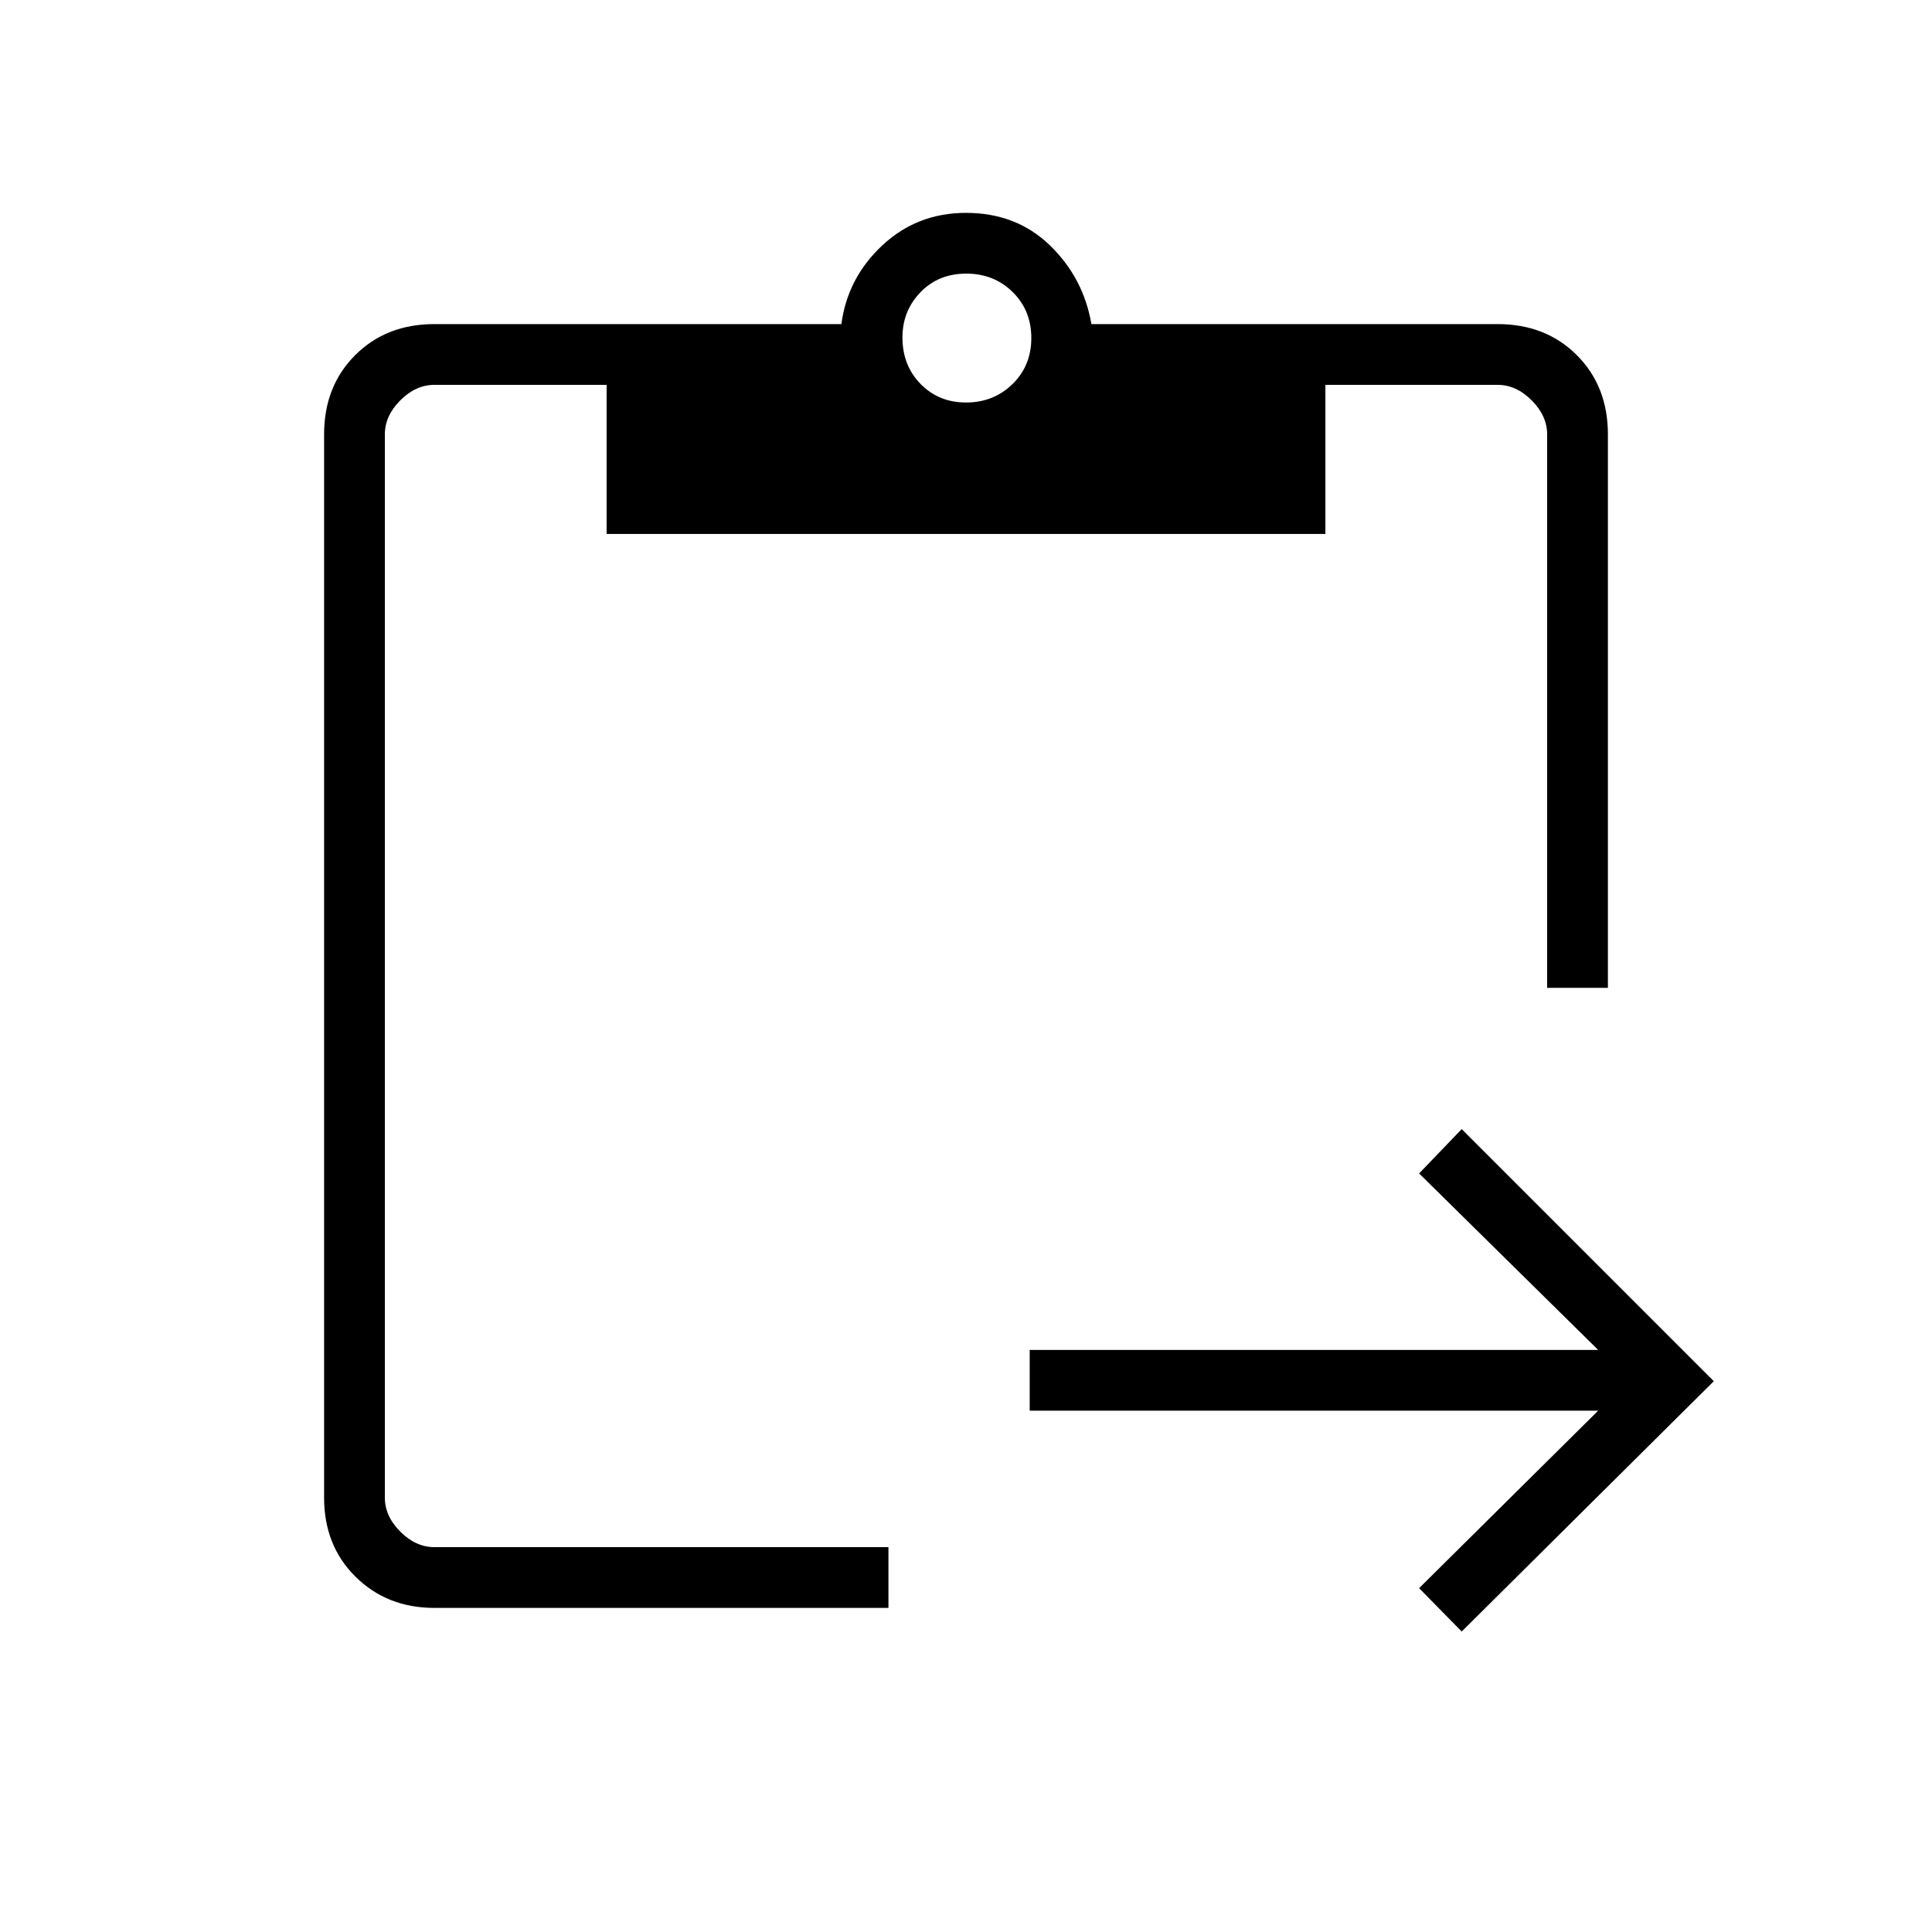 <svg xmlns="http://www.w3.org/2000/svg" height="48" viewBox="0 -960 960 960" width="48"><path d="m726.31-149.31-21.16-21.54 88.97-88.19H511.65v-30.19h282.47l-88.97-87.69 21.16-22.04 125.27 125.27-125.27 124.38Zm72.65-319.84h-30.19v-275q0-9.23-7.69-16.93-7.7-7.69-16.93-7.69h-85.57v74.08H301.42v-74.08h-85.57q-9.23 0-16.93 7.69-7.69 7.7-7.69 16.93v528.3q0 9.23 7.69 16.93 7.7 7.69 16.93 7.69h225.61v30.19H215.85q-23.46 0-39.14-15.44-15.67-15.44-15.67-39.37v-528.3q0-23.93 15.44-39.37 15.44-15.44 39.37-15.44h202.23q3.04-22.96 20.34-39.12 17.3-16.15 41.58-16.15 25 0 41.69 16.15 16.69 16.16 20.62 39.12h201.84q23.93 0 39.37 15.44 15.44 15.44 15.44 39.37v275ZM480.05-760q13.64 0 23.03-9.13 9.38-9.14 9.38-22.89t-9.29-22.88q-9.28-9.14-23.07-9.14-13.79 0-22.73 9.26-8.95 9.25-8.95 22.51 0 13.83 9 23.05 8.99 9.22 22.63 9.22Z"/></svg>